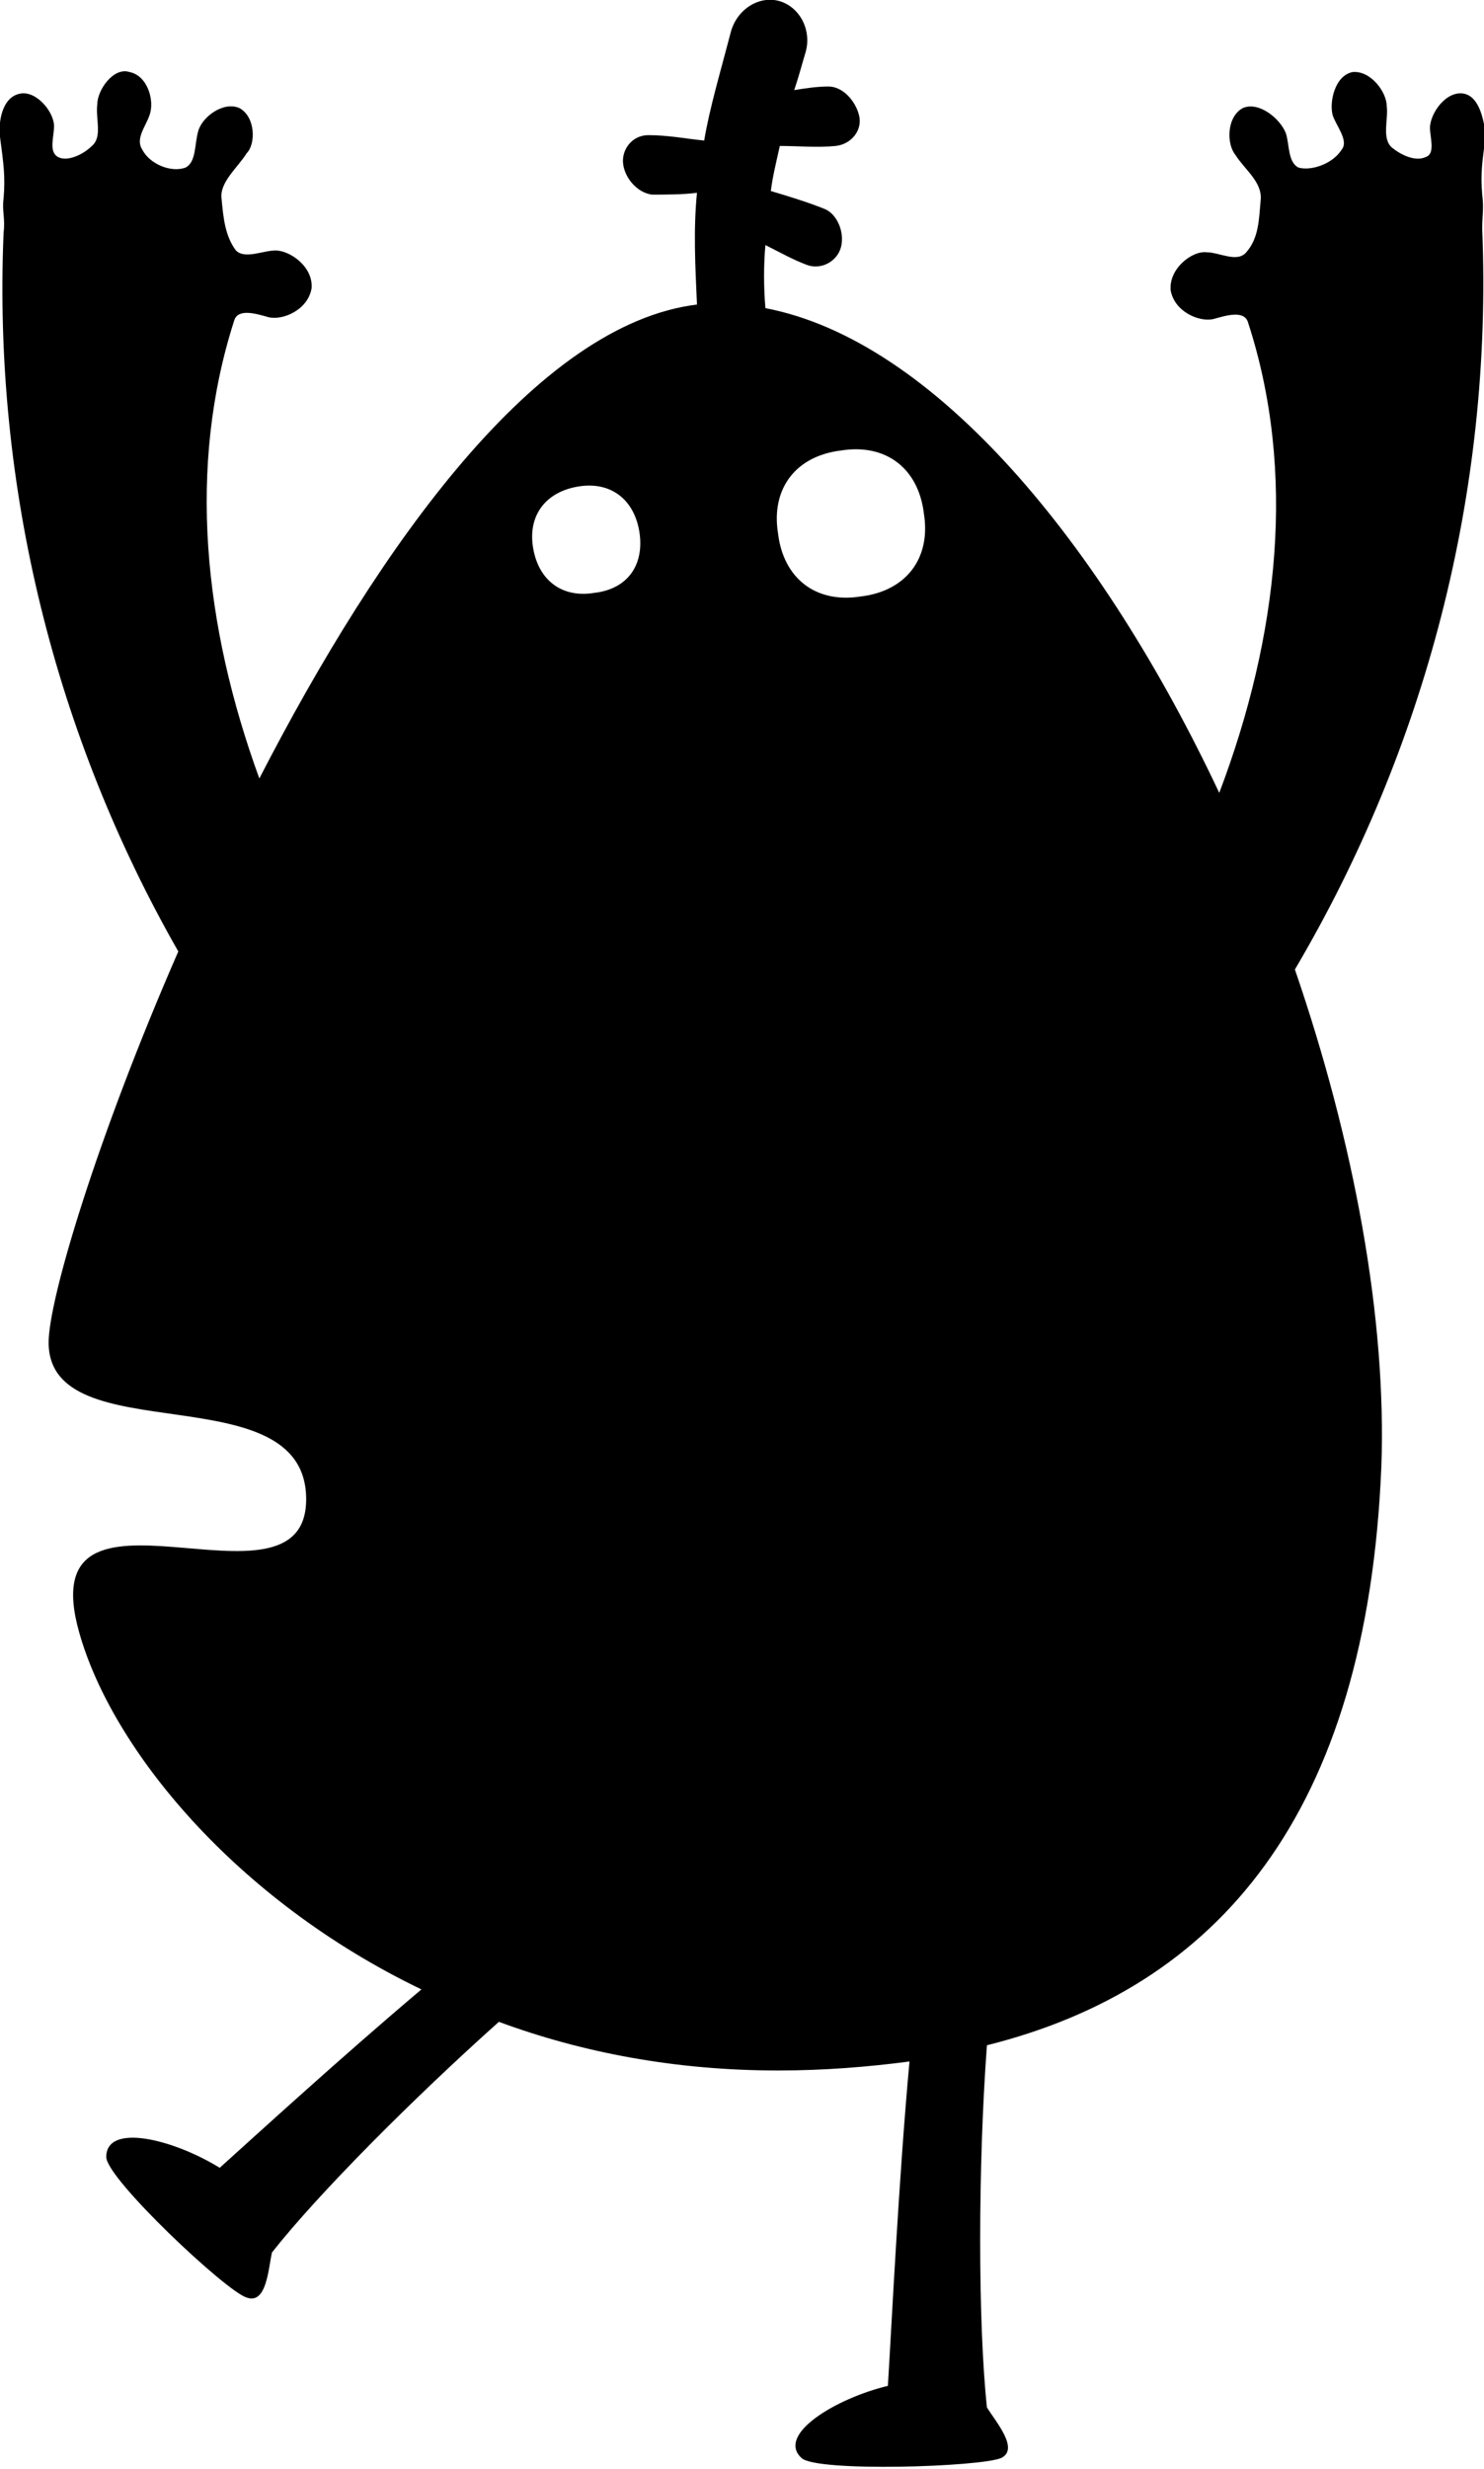 <?xml version="1.0" encoding="utf-8"?>
<!-- Generator: Adobe Illustrator 16.0.4, SVG Export Plug-In . SVG Version: 6.00 Build 0)  -->
<!DOCTYPE svg PUBLIC "-//W3C//DTD SVG 1.1//EN" "http://www.w3.org/Graphics/SVG/1.1/DTD/svg11.dtd">
<svg version="1.1" id="Layer_1" xmlns="http://www.w3.org/2000/svg" xmlns:xlink="http://www.w3.org/1999/xlink" x="0px" y="0px"
	 width="82.4px" height="137px" viewBox="0 0 82.4 137" enable-background="new 0 0 82.4 137" xml:space="preserve">
<path d="M81.3,5.2c-1-0.2-1.9,1.1-1.9,1.9c0,0.5,0.3,1.4-0.2,1.6c-0.6,0.3-1.4-0.1-1.9-0.5c-0.6-0.5-0.2-1.6-0.3-2.3
	c0-0.8-0.9-2-1.9-1.9c-1,0.2-1.3,1.7-1.1,2.4c0.2,0.6,0.9,1.4,0.5,1.9c-0.5,0.8-1.7,1.2-2.4,1C71.5,9,71.6,8,71.4,7.4
	C71.1,6.6,69.9,5.6,69,6c-0.9,0.5-0.9,2-0.4,2.6c0.5,0.8,1.5,1.5,1.4,2.5c-0.1,1.1-0.1,2.1-0.8,2.9c-0.5,0.6-1.5,0-2.2,0
	c-0.8-0.1-2.1,0.9-2,2.1c0.2,1.2,1.6,1.8,2.4,1.6c0.7-0.2,1.7-0.5,1.9,0.2C72,26.2,71,35.3,67.7,44c-6.5-13.8-15.8-25.1-25.2-26.9
	c-0.1-1.2-0.1-2.4,0-3.5c0.8,0.4,1.5,0.8,2.3,1.1c0.8,0.3,1.7-0.2,1.9-1s-0.2-1.8-0.9-2.1c-1-0.4-2-0.7-3-1c0.1-0.8,0.3-1.6,0.5-2.5
	c1,0,2.1,0.1,3.1,0c0.9-0.1,1.5-0.9,1.3-1.7c-0.2-0.8-0.9-1.6-1.7-1.6c-0.6,0-1.3,0.1-1.9,0.2c0.2-0.6,0.4-1.3,0.6-2
	c0.4-1.2-0.2-2.5-1.3-2.9c-1.1-0.4-2.4,0.3-2.8,1.6C40,4,39.4,6,39.1,7.8c-1-0.1-2-0.3-3.1-0.3c-0.9,0-1.5,0.8-1.4,1.6
	c0.1,0.8,0.8,1.6,1.6,1.7c0.8,0,1.7,0,2.5-0.1c-0.2,2-0.1,4,0,6.2C29.8,18,21.1,30.2,14.4,43.2c-3.1-8.5-4-17.3-1.4-25.4
	c0.2-0.7,1.2-0.4,1.9-0.2c0.8,0.2,2.2-0.4,2.4-1.6c0.1-1.2-1.2-2.1-2-2.1c-0.7,0-1.7,0.5-2.2,0c-0.6-0.8-0.7-1.8-0.8-2.9
	c-0.1-0.9,0.9-1.7,1.4-2.5C14.2,8,14.2,6.5,13.3,6c-0.9-0.4-2.1,0.5-2.3,1.3C10.8,8,10.9,9,10.3,9.3c-0.8,0.3-2-0.2-2.4-1
	C7.5,7.7,8.1,7,8.3,6.4c0.3-0.8-0.1-2.2-1.1-2.4C6.3,3.7,5.4,5,5.4,5.8C5.3,6.6,5.7,7.6,5.1,8.1C4.6,8.6,3.7,9,3.2,8.7
	C2.7,8.4,3,7.6,3,7C3,6.2,2,5,1.1,5.2C0.1,5.4-0.1,6.8,0,7.6C0.2,9.1,0.3,9.8,0.2,11c-0.1,0.7,0.1,1.1,0,1.9
	c-0.6,14.2,2.9,28,9.7,39.9C5.4,63.1,2.7,72.1,2.7,74.5c0,6.2,14.3,1.6,14.3,8.7c0,7.1-15.4-2.5-12.6,7.4c1.8,6.4,8.6,14.8,19,19.8
	c-4.5,3.8-9.2,8.1-11.2,9.9c-2.6-1.6-6.3-2.5-6.3-0.6c0,1.2,6.7,7.5,7.8,7.8c1.1,0.4,1.2-1.6,1.4-2.5c2.6-3.3,7.9-8.6,12.6-12.8
	c4.6,1.7,9.8,2.7,15.5,2.7c2.6,0,5-0.2,7.3-0.5c-0.6,6.5-1,14.8-1.2,18c-2.9,0.7-6.2,2.7-4.8,4c0.8,0.8,10,0.5,11.1,0
	c1-0.5-0.3-2-0.8-2.8c-0.5-4.7-0.5-13.4,0-20.1c12.8-3.2,21.1-12.8,21.9-32.1c0.3-8.2-1.5-18-4.8-27.6c7.2-12.2,11-26.4,10.4-41.1
	c0-0.8,0.1-1.1,0-1.9c-0.1-1.2,0-1.8,0.2-3.3C82.4,6.8,82.2,5.4,81.3,5.2z M33,32.9c-1.8,0.3-3.1-0.7-3.4-2.5
	c-0.3-1.8,0.7-3.1,2.5-3.4c1.8-0.3,3.1,0.7,3.4,2.5C35.8,31.4,34.8,32.7,33,32.9z M47.8,33.1c-2.5,0.4-4.3-1-4.6-3.5
	c-0.4-2.5,1-4.3,3.5-4.6c2.5-0.4,4.3,1,4.6,3.5C51.7,31,50.3,32.8,47.8,33.1z"/>
</svg>
